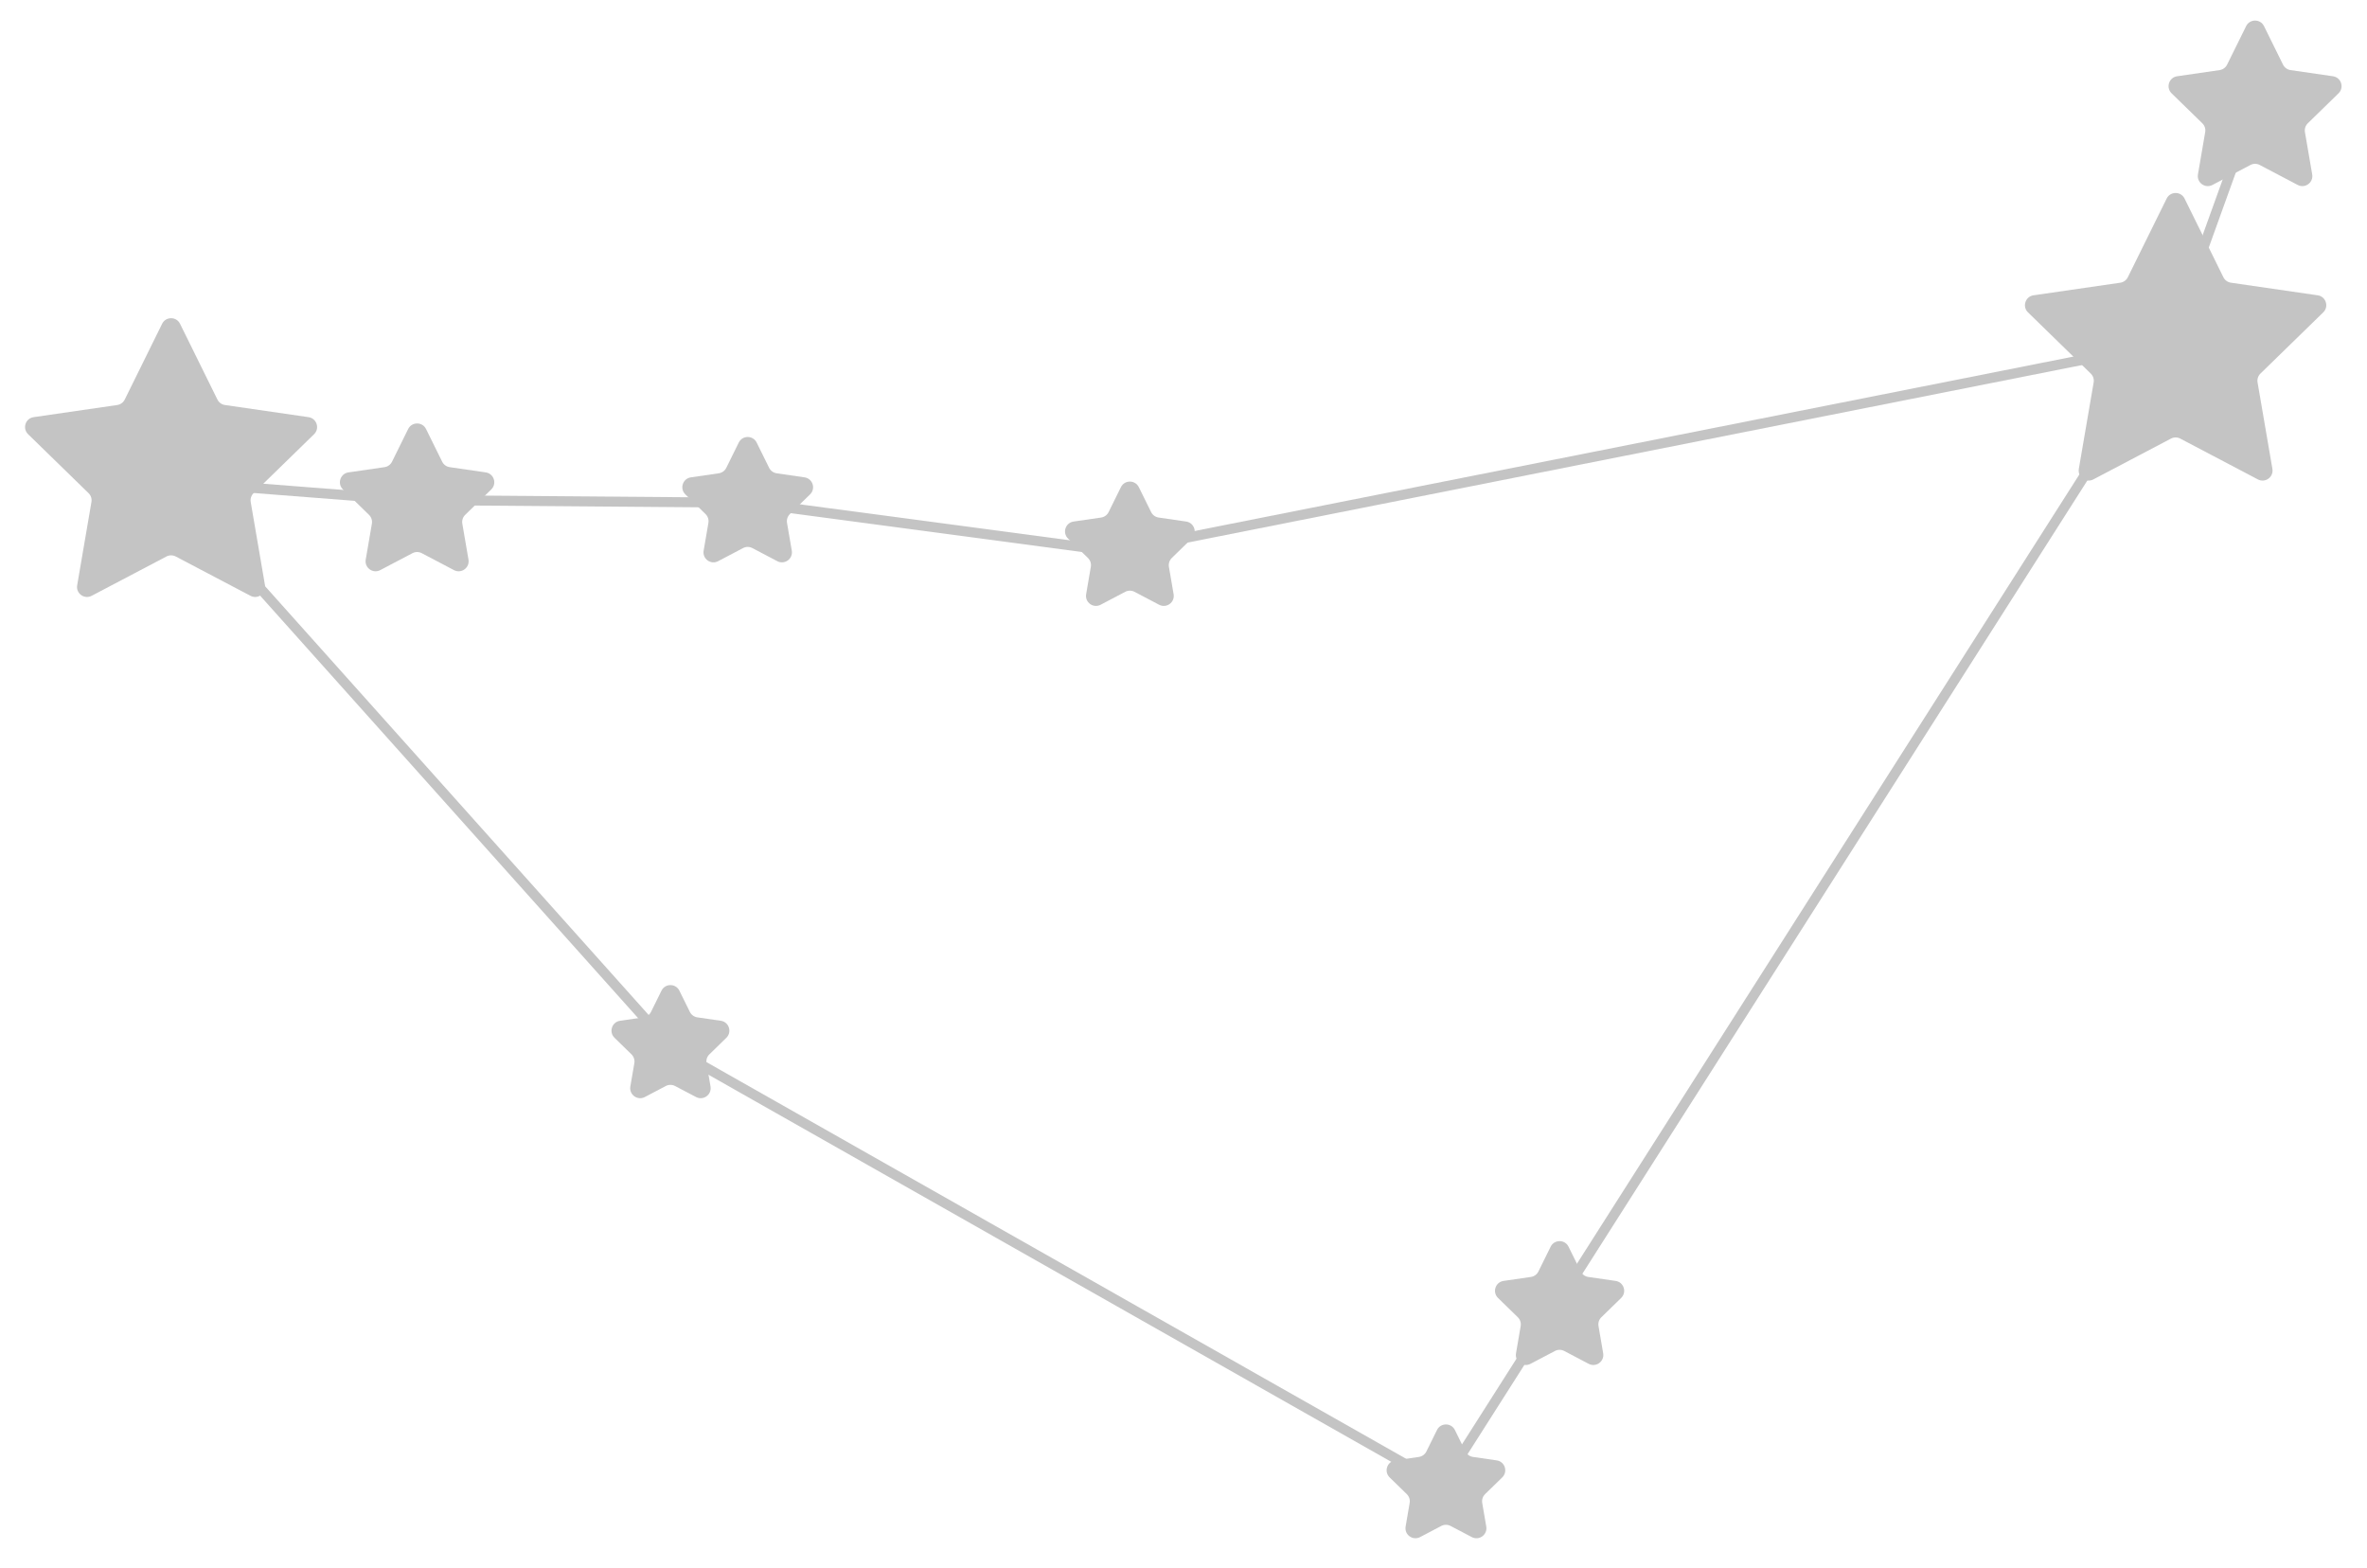 <svg width="237" height="157" viewBox="0 0 237 157" fill="none" xmlns="http://www.w3.org/2000/svg">
<path d="M217.193 34.308L111.795 55.224L75.123 50.335L40.895 50.063L16.448 48.162L67.245 104.935L144.392 148.67L155.801 130.742L217.193 34.308ZM217.193 34.308L225.614 10.946" stroke="#C4C4C4"/>
<path d="M16.233 32.417C16.6 31.674 17.66 31.674 18.026 32.417L21.77 40.003C21.916 40.298 22.197 40.502 22.523 40.55L30.893 41.766C31.714 41.885 32.041 42.893 31.448 43.472L25.391 49.376C25.155 49.605 25.047 49.937 25.103 50.261L26.533 58.598C26.673 59.415 25.816 60.038 25.082 59.652L17.595 55.716C17.304 55.563 16.956 55.563 16.664 55.716L9.178 59.652C8.444 60.038 7.586 59.415 7.727 58.598L9.156 50.261C9.212 49.937 9.105 49.605 8.869 49.376L2.812 43.472C2.218 42.893 2.546 41.885 3.366 41.766L11.737 40.55C12.062 40.502 12.344 40.298 12.49 40.003L16.233 32.417Z" fill="#C4C4C4"/>
<path d="M224.896 2.618C225.263 1.874 226.323 1.874 226.69 2.618L228.591 6.471C228.737 6.766 229.019 6.971 229.344 7.018L233.597 7.636C234.417 7.755 234.745 8.763 234.151 9.342L231.074 12.342C230.838 12.571 230.731 12.902 230.786 13.227L231.513 17.462C231.653 18.279 230.796 18.902 230.062 18.517L226.258 16.517C225.967 16.363 225.619 16.363 225.328 16.517L221.524 18.517C220.79 18.902 219.933 18.279 220.073 17.462L220.799 13.227C220.855 12.902 220.747 12.571 220.512 12.342L217.434 9.342C216.841 8.763 217.168 7.755 217.989 7.636L222.241 7.018C222.567 6.971 222.849 6.766 222.994 6.471L224.896 2.618Z" fill="#C4C4C4"/>
<path d="M216.94 19.88C217.307 19.137 218.367 19.137 218.734 19.88L222.621 27.757C222.766 28.052 223.048 28.256 223.374 28.304L232.066 29.567C232.886 29.686 233.214 30.694 232.62 31.272L226.33 37.403C226.095 37.633 225.987 37.964 226.043 38.288L227.528 46.945C227.668 47.762 226.81 48.385 226.077 48L218.302 43.912C218.011 43.759 217.663 43.759 217.372 43.912L209.597 48C208.863 48.385 208.006 47.762 208.146 46.945L209.631 38.288C209.687 37.964 209.579 37.633 209.343 37.403L203.054 31.272C202.46 30.694 202.788 29.686 203.608 29.567L212.3 28.304C212.626 28.256 212.907 28.052 213.053 27.757L216.94 19.88Z" fill="#C4C4C4"/>
<path d="M155.26 124.821C155.627 124.078 156.687 124.078 157.054 124.821L158.278 127.301C158.423 127.596 158.705 127.801 159.03 127.848L161.767 128.246C162.587 128.365 162.915 129.373 162.321 129.952L160.341 131.882C160.105 132.112 159.998 132.443 160.054 132.767L160.521 135.493C160.661 136.31 159.804 136.933 159.07 136.547L156.622 135.26C156.331 135.107 155.983 135.107 155.692 135.26L153.244 136.547C152.51 136.933 151.653 136.31 151.793 135.493L152.26 132.767C152.316 132.443 152.208 132.112 151.973 131.882L149.992 129.952C149.399 129.373 149.726 128.365 150.546 128.246L153.283 127.848C153.609 127.801 153.891 127.596 154.036 127.301L155.26 124.821Z" fill="#C4C4C4"/>
<path d="M143.881 143.173C144.248 142.43 145.307 142.43 145.674 143.173L146.735 145.322C146.88 145.617 147.162 145.822 147.488 145.869L149.859 146.214C150.68 146.333 151.007 147.341 150.414 147.919L148.697 149.592C148.462 149.822 148.354 150.153 148.41 150.477L148.815 152.839C148.955 153.656 148.098 154.279 147.364 153.893L145.243 152.778C144.951 152.625 144.603 152.625 144.312 152.778L142.191 153.893C141.457 154.279 140.6 153.656 140.74 152.839L141.145 150.477C141.201 150.153 141.093 149.822 140.857 149.592L139.141 147.919C138.548 147.341 138.875 146.333 139.696 146.214L142.067 145.869C142.393 145.822 142.674 145.617 142.82 145.322L143.881 143.173Z" fill="#C4C4C4"/>
<path d="M66.232 99.186C66.599 98.443 67.658 98.443 68.025 99.186L69.074 101.312C69.22 101.607 69.501 101.811 69.827 101.859L72.173 102.2C72.993 102.319 73.321 103.327 72.727 103.905L71.03 105.56C70.794 105.79 70.686 106.121 70.742 106.445L71.143 108.781C71.283 109.598 70.425 110.221 69.692 109.835L67.594 108.732C67.302 108.579 66.954 108.579 66.663 108.732L64.565 109.835C63.831 110.221 62.974 109.598 63.114 108.781L63.515 106.445C63.57 106.121 63.463 105.79 63.227 105.56L61.53 103.905C60.936 103.327 61.264 102.319 62.084 102.2L64.43 101.859C64.755 101.811 65.037 101.607 65.183 101.312L66.232 99.186Z" fill="#C4C4C4"/>
<path d="M112.234 48.774C112.601 48.031 113.66 48.031 114.027 48.774L115.259 51.27C115.405 51.565 115.686 51.77 116.012 51.817L118.766 52.217C119.587 52.337 119.914 53.345 119.321 53.923L117.327 55.866C117.092 56.096 116.984 56.427 117.04 56.751L117.51 59.494C117.65 60.311 116.793 60.934 116.059 60.548L113.596 59.253C113.305 59.1 112.956 59.1 112.665 59.253L110.202 60.548C109.468 60.934 108.611 60.311 108.751 59.494L109.221 56.751C109.277 56.427 109.169 56.096 108.934 55.866L106.94 53.923C106.347 53.345 106.674 52.337 107.495 52.217L110.249 51.817C110.575 51.77 110.856 51.565 111.002 51.27L112.234 48.774Z" fill="#C4C4C4"/>
<path d="M73.969 44.31C74.336 43.567 75.396 43.567 75.763 44.31L77.011 46.84C77.156 47.135 77.438 47.339 77.764 47.387L80.555 47.792C81.375 47.911 81.703 48.919 81.109 49.498L79.089 51.467C78.854 51.696 78.746 52.027 78.802 52.352L79.279 55.132C79.419 55.949 78.561 56.572 77.828 56.186L75.331 54.873C75.04 54.72 74.692 54.72 74.4 54.873L71.904 56.186C71.17 56.572 70.313 55.949 70.453 55.132L70.93 52.352C70.985 52.027 70.878 51.696 70.642 51.467L68.622 49.498C68.029 48.919 68.356 47.911 69.177 47.792L71.968 47.387C72.293 47.339 72.575 47.135 72.721 46.84L73.969 44.31Z" fill="#C4C4C4"/>
<path d="M40.866 42.955C41.233 42.212 42.293 42.212 42.66 42.955L44.274 46.225C44.419 46.52 44.701 46.725 45.027 46.772L48.635 47.296C49.455 47.416 49.783 48.423 49.189 49.002L46.578 51.547C46.342 51.777 46.235 52.108 46.291 52.432L46.907 56.026C47.047 56.843 46.19 57.466 45.456 57.081L42.228 55.384C41.937 55.23 41.589 55.23 41.298 55.384L38.07 57.081C37.337 57.466 36.479 56.843 36.619 56.026L37.236 52.432C37.291 52.108 37.184 51.777 36.948 51.547L34.337 49.002C33.743 48.423 34.071 47.416 34.891 47.296L38.5 46.772C38.825 46.725 39.107 46.52 39.253 46.225L40.866 42.955Z" fill="#C4C4C4"/>
</svg>
